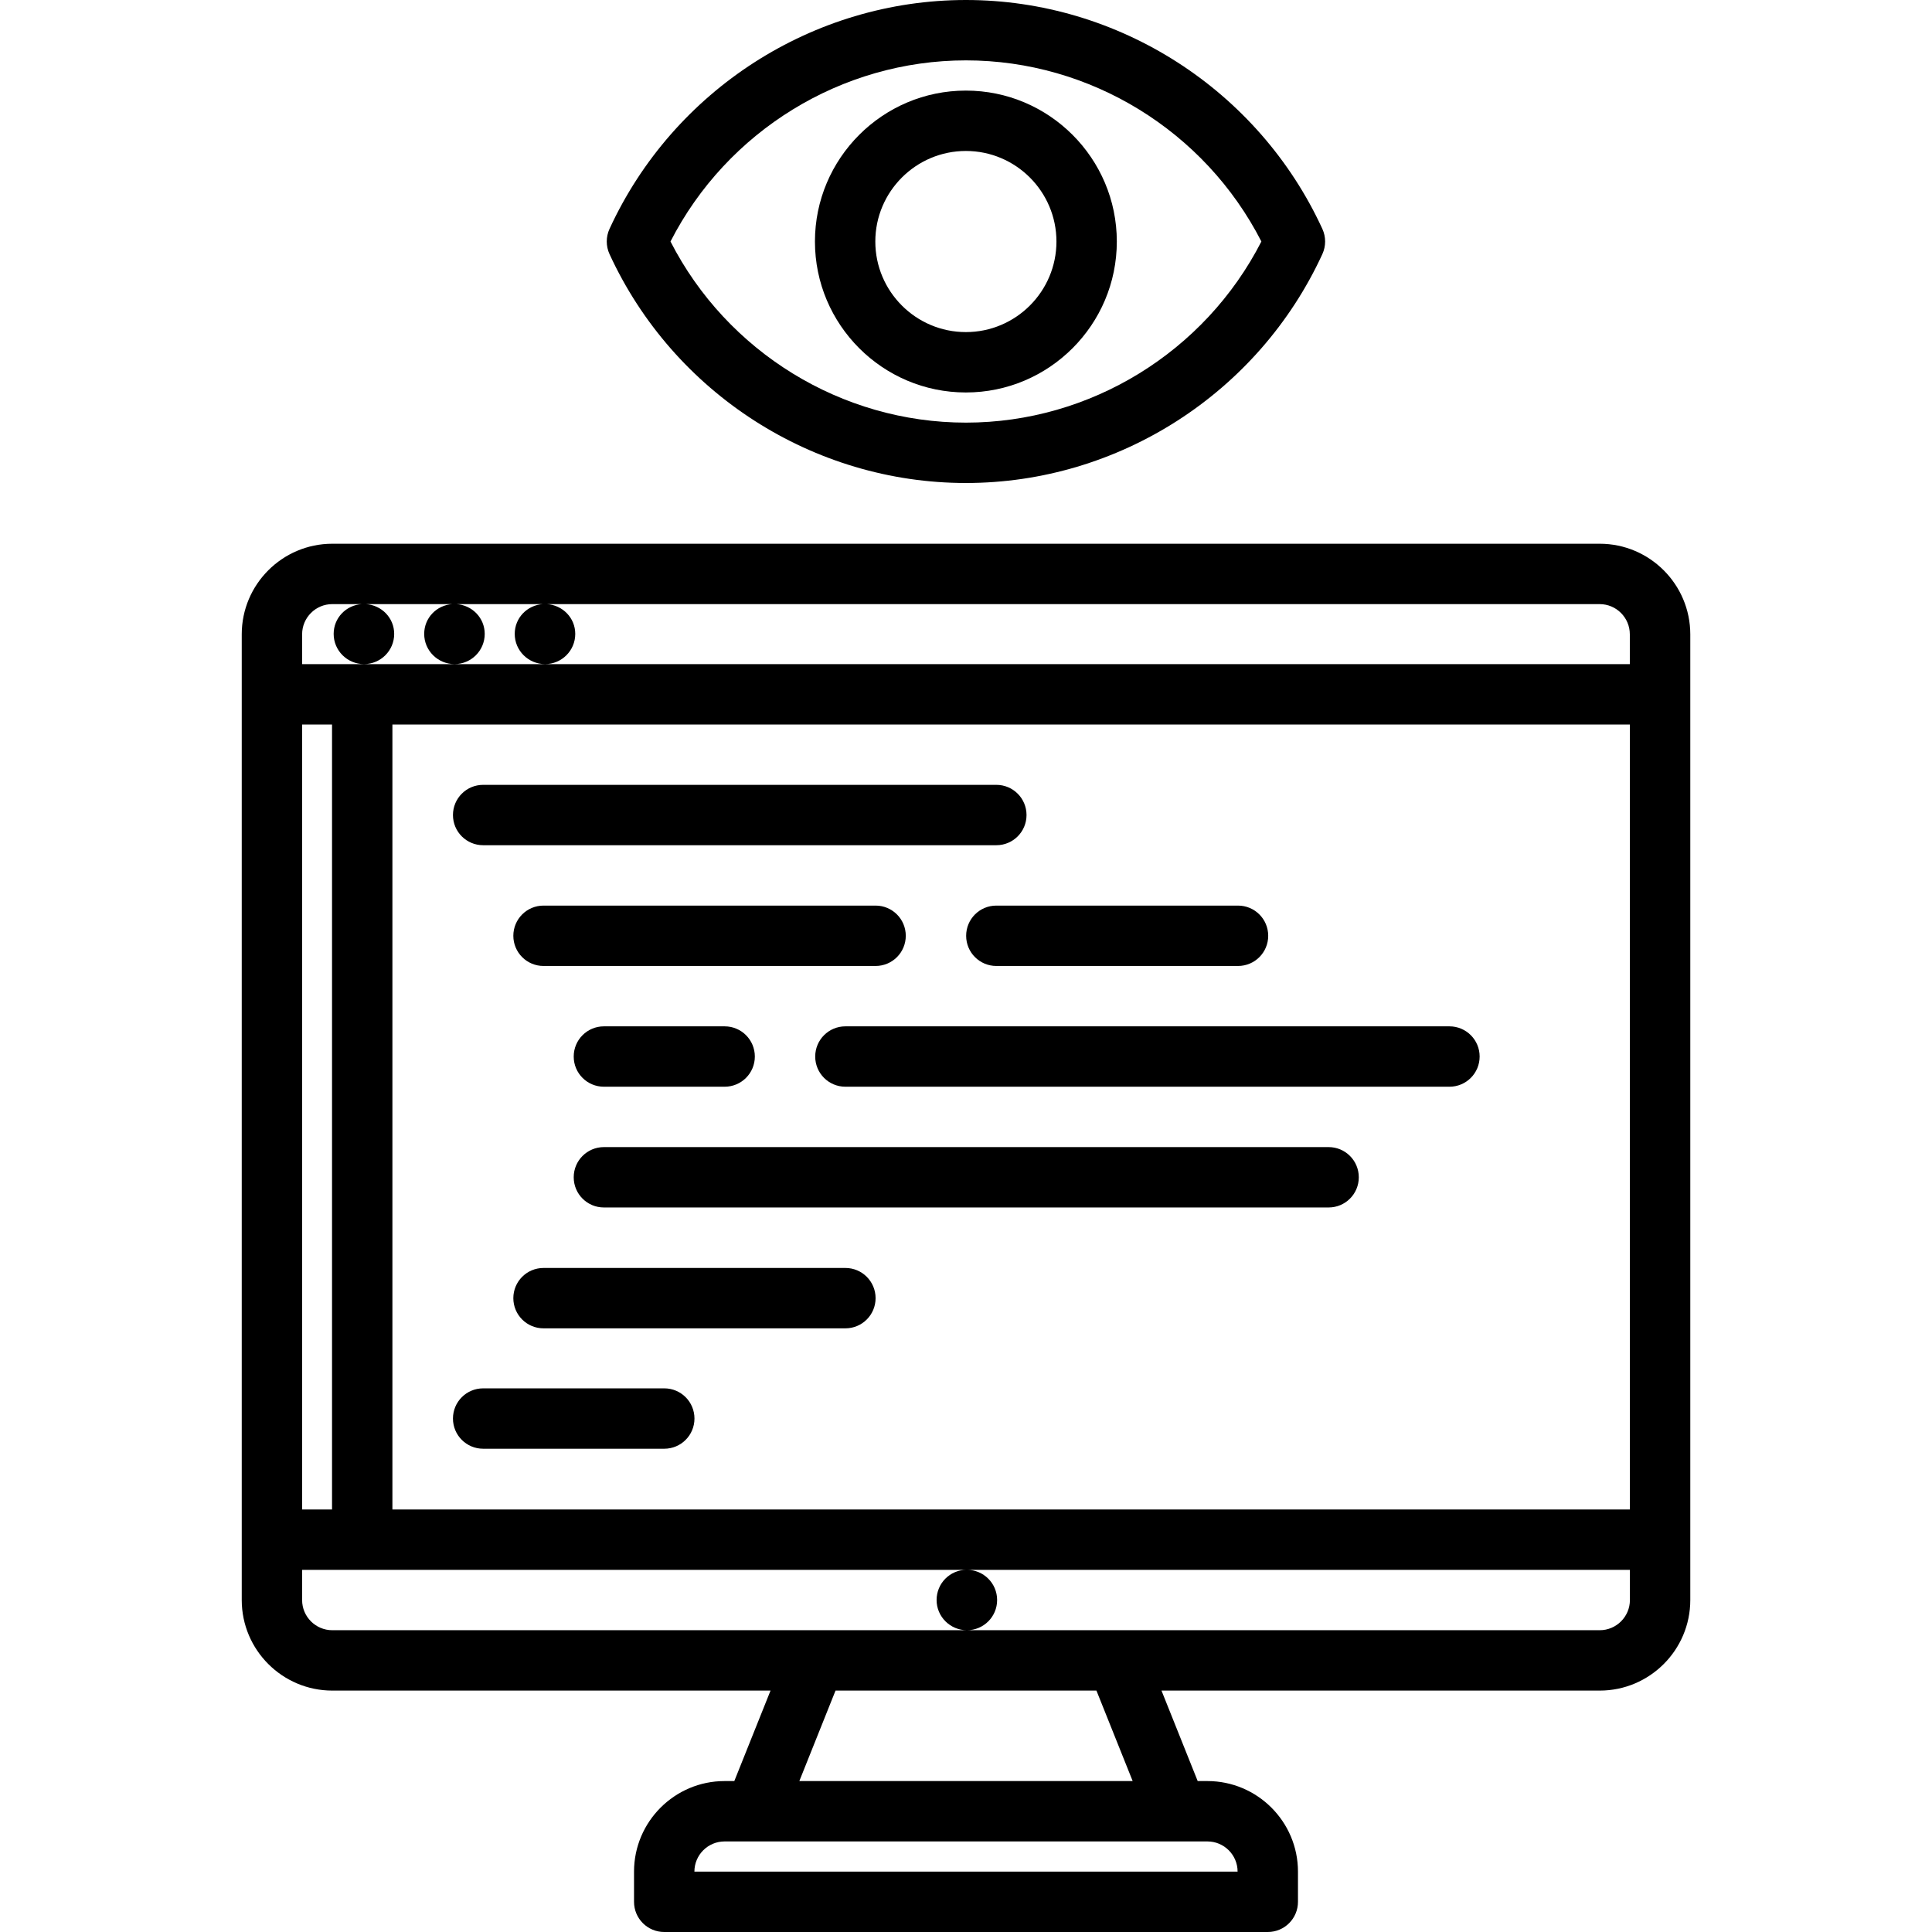 <svg id="icons" enable-background="new 0 0 64 64" height="512" viewBox="0 0 64 64" width="512" xmlns="http://www.w3.org/2000/svg"><path d="m52.992 18.012h-41.984c-1.654 0-3 1.346-3 3v31.991c0 1.654 1.346 3 3 3h14.517l-1.2 2.997h-.322c-1.654 0-3 1.346-3 3v1c0 .553.447 1 1 1h19.994c.553 0 1-.447 1-1v-1c0-1.654-1.346-3-3-3h-.322l-1.199-2.997h14.517c1.654 0 3-1.346 3-3v-31.991c-.001-1.655-1.347-3-3.001-3zm-42.984 31.991v-26.002h.991v26.002zm2.991-26.002h40.993v26.002h-40.993zm-1.991-3.989h.977c-.521.034-.932.457-.932.987 0 .553.452 1 1.005 1 .552 0 1-.447 1-1 0-.53-.416-.953-.938-.987h2.864c-.521.034-.932.457-.932.987 0 .553.452 1 1.005 1 .552 0 1-.447 1-1 0-.53-.416-.953-.938-.987h2.864c-.521.034-.932.457-.932.987 0 .553.452 1 1.005 1 .552 0 1-.447 1-1 0-.53-.416-.953-.938-.987h34.872c.552 0 1 .448 1 1v.989h-43.982v-.989c0-.552.448-1 1-1zm12.995 40.988h15.994c.552 0 1 .448 1 1h-17.994c0-.552.448-1 1-1zm13.518-2h-11.042l1.199-2.997h8.643zm15.471-4.997h-15.974c-.001 0-.003 0-.005 0h-4.983-5.041c-.003 0-.006 0-.009 0h-15.972c-.552 0-1-.448-1-1v-1h22.012c-.552 0-.994.447-.994 1s.452 1 1.005 1c.552 0 1-.447 1-1s-.448-1-1-1h21.962v1c-.001.552-.449 1-1.001 1z"/><path d="m31.996 13.001c2.757 0 5-2.243 5-5s-2.243-5-5-5-5 2.243-5 5 2.243 5 5 5zm0-8c1.654 0 3 1.346 3 3s-1.346 3-3 3-3-1.346-3-3 1.346-3 3-3z"/><path d="m31.998 16c5.056 0 9.689-2.977 11.807-7.582.122-.266.122-.57 0-.836-2.117-4.605-6.751-7.582-11.807-7.582s-9.689 2.977-11.807 7.582c-.122.266-.122.57 0 .836 2.118 4.605 6.751 7.582 11.807 7.582zm0-14c4.122 0 7.914 2.34 9.787 6-1.873 3.66-5.665 6-9.787 6s-7.914-2.34-9.787-6c1.873-3.66 5.665-6 9.787-6z"/><path d="m16.005 27.999h17c.553 0 1-.447 1-1s-.447-1-1-1h-17c-.553 0-1 .447-1 1s.447 1 1 1z"/><path d="m30.005 30.999c0-.553-.447-1-1-1h-11c-.553 0-1 .447-1 1s.447 1 1 1h11c.553 0 1-.447 1-1z"/><path d="m28.005 42.003h-10c-.553 0-1 .447-1 1s.447 1 1 1h10c.553 0 1-.447 1-1s-.447-1-1-1z"/><path d="m32.005 30.999c0 .553.447 1 1 1h8.006c.553 0 1-.447 1-1s-.447-1-1-1h-8.006c-.553 0-1 .447-1 1z"/><path d="m22.005 45.991h-6c-.553 0-1 .447-1 1s.447 1 1 1h6c.553 0 1-.447 1-1s-.447-1-1-1z"/><path d="m20.005 33.999c-.553 0-1 .447-1 1s.447 1 1 1h4c.553 0 1-.447 1-1s-.447-1-1-1z"/><path d="m48.015 33.999h-20.01c-.553 0-1 .447-1 1s.447 1 1 1h20.01c.553 0 1-.447 1-1s-.448-1-1-1z"/><path d="m44.012 37.999h-24.007c-.553 0-1 .447-1 1s.447 1 1 1h24.007c.553 0 1-.447 1-1s-.448-1-1-1z"/></svg>
